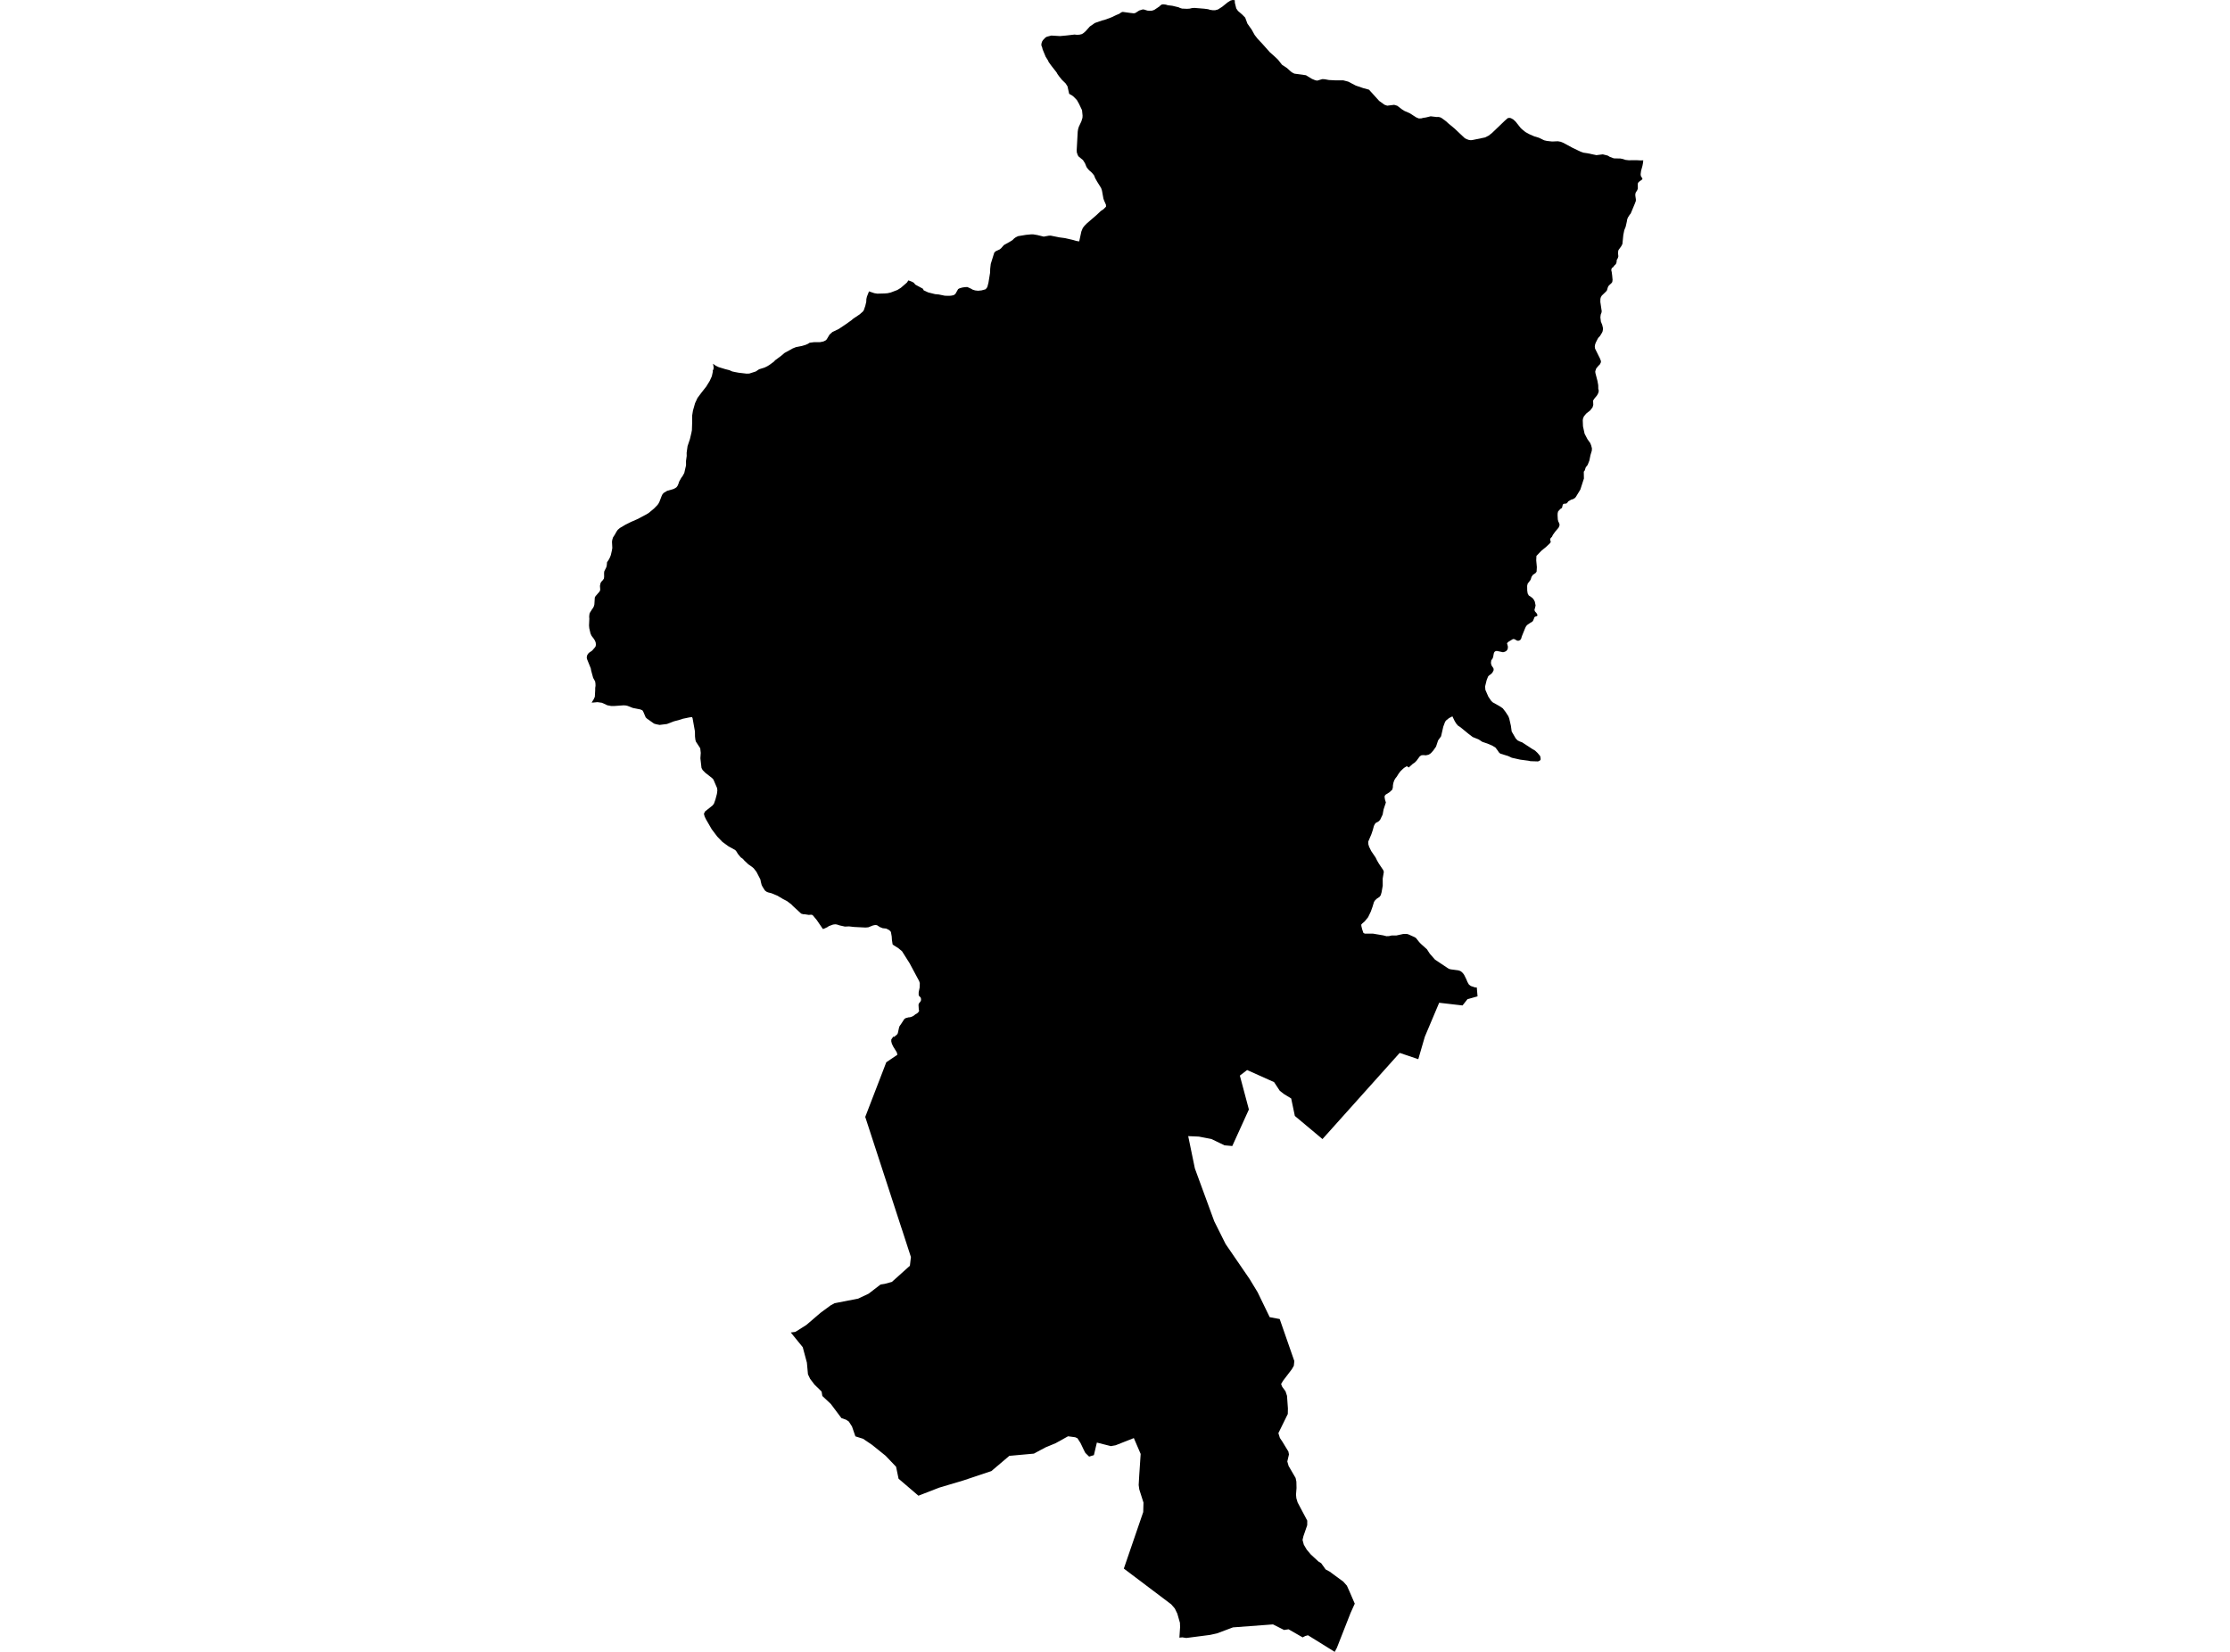 <?xml version='1.0'?>
<svg  baseProfile = 'tiny' width = '540' height = '400' stroke-linecap = 'round' stroke-linejoin = 'round' version='1.1' xmlns='http://www.w3.org/2000/svg'>
<path id='2215701001' title='2215701001'  d='M 299.002 0.048 299.026 0.691 299.363 2.047 299.773 2.642 300.776 3.505 301.527 4.268 302.069 5.725 303.101 7.182 303.827 8.483 304.55 9.406 305.694 10.623 307.501 12.654 308.505 13.537 309.488 14.469 310.44 15.681 311.656 16.484 312.575 17.323 312.945 17.584 313.439 17.833 316.237 18.218 317.69 19.102 318.493 19.435 318.638 19.463 318.975 19.523 320.147 19.174 320.187 19.158 320.777 19.186 321.777 19.371 323.114 19.443 323.25 19.451 324.792 19.455 325.282 19.455 326.482 19.768 328.301 20.72 330.063 21.322 331.504 21.715 333.974 24.441 335.27 25.369 335.764 25.537 335.921 25.589 337.245 25.429 337.595 25.385 338.349 25.609 339.458 26.461 340.116 26.874 341.328 27.396 342.95 28.428 343.524 28.665 343.565 28.681 344.135 28.673 344.644 28.54 345.291 28.444 346.29 28.199 346.435 28.163 347.74 28.315 347.92 28.335 347.932 28.335 348.354 28.319 348.8 28.428 349.173 28.637 350.217 29.411 350.666 29.833 352.26 31.158 353.577 32.402 354.709 33.466 355.151 33.695 355.717 33.892 355.873 33.912 356.183 33.948 356.672 33.884 359.599 33.281 360.466 32.848 361.293 32.206 364.397 29.223 365.099 28.608 365.248 28.584 365.485 28.54 365.866 28.608 366.424 28.914 366.99 29.427 368.21 30.961 368.524 31.274 369.415 31.993 370.346 32.503 371.555 33.029 372.602 33.338 373.927 33.972 374.566 34.121 375.674 34.245 375.878 34.265 376.858 34.221 377.235 34.205 377.89 34.321 378.588 34.598 380.76 35.775 382.715 36.714 383.45 36.975 384.345 37.103 386.349 37.521 386.565 37.569 387.794 37.417 388.119 37.376 389.307 37.674 389.845 37.995 390.805 38.348 392.399 38.384 393.037 38.521 393.635 38.721 394.282 38.794 394.362 38.802 394.394 38.806 395.928 38.79 396.253 38.786 396.971 38.83 397.24 38.846 397.397 38.842 397.919 38.826 397.855 39.468 397.722 40.159 397.389 41.363 397.285 42.178 397.333 42.616 397.722 43.242 397.662 43.451 396.943 43.977 396.831 44.089 396.706 44.209 396.594 44.462 396.606 45.687 396.433 46.112 396.096 46.622 395.992 47.052 396.008 47.437 396.128 48.26 396.128 48.433 396.128 48.642 395.892 49.276 395.871 49.328 394.88 51.709 394.627 52.01 394.197 52.688 394.065 53.03 394.021 53.15 393.968 53.531 393.663 54.892 393.314 55.768 393.085 56.94 392.872 59.076 392.583 59.638 391.921 60.549 391.833 60.91 391.825 61.484 391.889 62.063 391.764 62.492 391.479 63.002 391.483 63.299 391.395 63.733 391.21 64.038 390.994 64.218 390.608 64.708 390.319 64.905 390.183 65.246 390.203 65.595 390.279 65.84 390.395 66.752 390.488 67.751 390.412 68.305 390.118 68.675 389.902 68.839 389.484 69.273 389.352 69.546 389.127 70.305 388.906 70.59 387.87 71.589 387.762 71.778 387.645 71.979 387.541 72.36 387.525 73.123 387.581 73.488 387.858 75.371 387.79 75.748 387.617 76.178 387.553 76.7 387.537 76.873 387.541 76.905 387.661 77.888 387.975 78.651 388.151 79.39 388.151 79.791 388.079 80.221 387.942 80.546 387.437 81.377 387.091 81.73 386.887 82.035 386.569 82.666 386.413 82.987 386.252 83.433 386.18 83.934 386.244 84.408 386.855 85.637 387.425 86.781 387.674 87.435 387.657 87.732 387.449 88.19 387.067 88.575 386.533 89.214 386.317 89.848 386.292 89.952 386.329 90.318 386.834 92.257 387.015 93.276 387.027 94.148 387.132 94.537 387.115 94.882 386.939 95.364 386.678 95.806 386.072 96.528 385.775 96.982 385.815 98.046 385.65 98.616 385.076 99.375 384.325 99.973 384.104 100.15 383.538 100.836 383.322 101.386 383.269 101.784 383.326 103.249 383.715 105.027 383.948 105.469 384.406 106.348 385.076 107.284 385.309 107.866 385.486 108.556 385.461 109.126 385.136 110.21 384.871 111.523 384.458 112.567 384.39 112.655 384 113.137 383.739 113.944 383.518 114.213 383.542 115.574 383.55 115.871 383.253 116.782 383.061 117.384 382.683 118.549 381.599 120.331 381.362 120.596 380.933 120.857 380.439 121.01 379.745 121.415 379.56 121.7 379.343 121.901 379.01 121.973 378.681 121.977 378.484 122.122 378.343 122.499 378.315 122.744 378.199 123.017 377.805 123.278 377.296 123.848 377.191 124.278 377.171 124.747 377.227 125.779 377.328 126.213 377.344 126.289 377.537 126.626 377.657 127.068 377.593 127.361 377.416 127.77 376.593 128.746 376.019 129.537 375.826 129.962 375.485 130.316 375.385 130.553 375.437 130.958 375.529 131.203 375.361 131.512 374.437 132.391 374.096 132.672 373.763 132.945 373.213 133.399 372.048 134.619 372.028 135.105 372 135.679 372.153 137.325 372.089 138.437 371.832 138.771 371.185 139.212 370.872 139.67 370.631 140.408 369.929 141.336 369.804 141.85 369.82 143.018 369.929 143.705 370.202 144.202 370.575 144.427 371.113 144.837 371.39 145.178 371.663 145.696 371.848 146.627 371.575 147.711 371.683 148.028 372.145 148.574 372.301 148.944 372.221 149.168 371.763 149.321 371.567 149.454 371.426 149.863 371.197 150.377 370.997 150.578 370.623 150.786 369.873 151.292 369.579 151.593 369.355 152.019 368.5 154.123 368.371 154.604 368.114 154.994 367.636 155.178 367.319 155.094 367.259 155.078 366.93 154.873 366.769 154.777 366.372 154.741 366.287 154.789 365.248 155.423 364.922 155.757 365.131 156.495 365.127 156.985 365.007 157.326 364.718 157.663 364.36 157.836 363.959 157.94 363.654 157.876 362.498 157.631 362.184 157.655 362.168 157.663 361.879 157.868 361.727 158.226 361.566 159.089 361.426 159.466 361.113 159.904 361.036 160.51 361.105 160.895 361.253 161.265 361.289 161.313 361.522 161.63 361.683 161.951 361.683 162.296 361.418 162.826 361.145 163.143 360.478 163.653 360.334 163.838 360.129 164.356 360.001 164.677 359.619 166.227 359.687 167.05 360.398 168.684 361.129 169.76 361.498 170.089 363.088 170.976 363.899 171.518 364.569 172.385 365.252 173.441 365.456 173.955 365.862 175.713 366.059 177.135 367.026 178.797 367.476 179.286 368.018 179.551 368.58 179.752 371.093 181.394 371.719 181.755 372.317 182.321 372.96 183.096 373.06 183.606 373.06 183.955 372.952 184.108 372.647 184.301 372.382 184.377 371.896 184.361 370.599 184.317 370.085 184.204 368.118 183.943 366.091 183.49 365.175 183.064 363.309 182.494 362.943 182.165 362.747 181.844 362.14 181.033 361.349 180.547 360.189 180.057 358.945 179.636 358.065 179.058 356.616 178.471 355.629 177.717 353.569 176.039 353.063 175.721 352.601 175.179 352.228 174.553 351.702 173.465 351.293 173.678 350.887 173.883 350.169 174.461 349.928 174.798 349.494 175.962 348.96 178.291 348.242 179.286 347.74 180.796 347.073 181.739 346.491 182.394 345.937 182.751 345.287 182.896 344.873 182.867 344.701 182.851 344.48 182.867 344.215 182.884 343.801 183.144 343.01 184.224 342.557 184.674 342.091 184.983 341.136 185.846 340.835 185.646 340.662 185.529 340.401 185.694 340.056 185.903 339.751 186.151 339.116 186.766 338.659 187.372 338.245 188.05 337.916 188.456 337.635 188.93 337.438 189.476 337.306 190.134 337.282 190.688 337.137 191.222 336.451 191.852 335.559 192.406 335.302 192.707 335.286 193.089 335.383 193.635 335.595 194.321 335.033 196.019 334.809 197.248 334.198 198.525 333.817 198.91 333.142 199.279 332.922 199.548 332.741 199.91 332.693 200.006 332.424 201.006 332.087 202.001 331.312 203.828 331.352 204.454 331.537 205.056 332.046 206.088 332.396 206.602 333.118 207.666 333.472 208.397 333.937 209.184 334.949 210.689 335.086 211.062 335.082 211.183 335.078 211.251 335.029 211.528 334.825 212.736 334.833 214.479 334.776 214.788 334.556 216.049 334.351 216.771 334.058 217.177 333.375 217.634 333.122 217.883 332.89 218.116 332.701 218.457 332.617 218.73 332.356 219.59 332.006 220.569 331.938 220.754 331.292 222.099 330.449 223.126 329.871 223.62 329.634 223.889 329.654 224.222 329.846 225.013 330.156 225.913 330.493 226.077 330.509 226.085 332.018 226.085 332.488 226.085 334.913 226.491 335.636 226.675 335.736 226.699 336.346 226.675 336.993 226.527 338.137 226.527 339.783 226.166 340.176 226.157 340.634 226.149 341.043 226.254 342.557 226.932 342.894 227.153 343.649 228.109 344.046 228.53 345.548 229.883 346.23 230.939 347.487 232.368 350.803 234.588 351.301 234.729 353.111 234.966 353.621 235.13 354.011 235.407 354.34 235.769 354.569 236.11 355.046 237.073 355.344 237.78 355.697 238.406 356.15 238.755 357.226 239.117 357.608 239.117 357.792 241.265 357.511 241.345 355.352 241.955 354.155 243.469 353.677 243.416 348.499 242.818 348.478 242.866 345.094 250.88 345.018 251.068 343.444 256.48 342.97 256.32 338.936 254.959 338.823 255.087 320.239 275.827 319.942 275.574 313.551 270.226 312.664 265.995 310.921 264.927 309.902 264.132 308.521 262.036 301.989 259.106 301.808 259.25 300.234 260.455 302.422 268.661 298.4 277.509 297.898 277.465 296.517 277.34 293.345 275.811 290.302 275.225 287.725 275.112 287.729 275.128 289.343 282.941 294.036 295.739 296.778 301.231 302.579 309.694 304.534 312.91 307.461 318.952 309.882 319.406 313.422 329.575 313.306 330.719 312.816 331.566 310.689 334.356 310.219 335.155 310.5 335.83 311.287 336.89 311.652 337.998 311.869 341.033 311.845 342.39 309.564 347.035 309.93 348.199 310.528 349.094 311.985 351.487 312.126 352.189 311.724 353.892 312.041 354.984 313.732 357.89 313.92 358.77 313.956 360.319 313.832 361.929 313.916 362.8 314.217 363.804 316.554 368.22 316.542 369.332 315.627 371.986 315.414 372.897 315.727 374.057 316.421 375.234 317.409 376.406 319.24 378.104 319.93 378.534 321.01 380.043 321.99 380.573 325.262 382.974 326.153 383.969 326.735 385.262 328.06 388.325 327.044 390.574 323.732 399.012 323.206 400 316.731 395.977 316.068 396.158 315.446 396.495 312.033 394.536 310.937 394.697 308.26 393.348 298.568 394.07 294.714 395.516 293.016 395.893 287.271 396.636 286.291 396.487 285.593 396.559 285.745 394.255 285.774 394.03 285.733 393.336 285.733 392.986 285.087 390.734 284.481 389.49 283.606 388.482 272.14 379.83 276.833 366.148 276.897 363.856 275.877 360.648 275.733 359.597 275.873 357.136 275.962 355.871 276.215 352.073 274.561 348.231 270.157 349.969 269.004 350.178 265.612 349.319 265.379 350.283 264.913 352.262 264.889 352.362 263.733 352.715 262.818 351.82 262.452 351.11 261.658 349.443 260.911 348.279 260.369 348.03 258.626 347.797 257.153 348.62 255.611 349.476 253.179 350.483 250.36 351.993 244.411 352.535 240.063 356.224 233.246 358.501 227.437 360.231 223.651 361.7 222.402 362.186 217.589 358.067 216.987 355.172 214.449 352.511 211.185 349.881 208.997 348.4 207.135 347.814 206.316 345.433 205.537 344.216 204.846 343.771 203.754 343.393 201.181 339.961 199.133 338.046 198.953 336.962 197.222 335.272 196.175 333.887 195.649 332.787 195.388 329.956 194.388 326.227 191.489 322.662 192.589 322.517 192.907 322.324 195.259 320.843 198.676 317.908 201.177 316.07 202.1 315.572 207.813 314.46 210.342 313.263 213.229 311.043 214.273 310.879 215.975 310.413 220.335 306.499 220.58 304.387 218.5 297.984 218.251 297.241 209.519 270.463 213.791 259.375 214.61 257.235 217.308 255.404 217.159 254.822 216.284 253.409 215.967 252.734 215.818 252.152 215.838 251.687 216.26 251.097 216.332 251.012 216.485 251.105 217.203 250.526 217.408 250.205 217.709 248.824 217.83 248.483 218.291 247.825 218.958 246.793 219.263 246.56 220.002 246.351 220.331 246.331 220.716 246.223 221.122 246.034 221.732 245.572 222.017 245.428 222.322 245.179 222.583 244.773 222.491 244.492 222.418 243.324 222.499 243.011 222.924 242.473 223.021 242.236 223.033 241.903 222.944 241.554 222.563 241.172 222.454 240.887 222.462 240.261 222.703 239.105 222.731 238.065 222.579 237.571 220.266 233.259 218.416 230.325 217.444 229.534 216.412 228.899 216.147 228.679 215.983 227.611 215.931 226.772 215.738 225.684 215.557 225.435 215.24 225.178 214.594 224.853 213.747 224.764 213.064 224.491 212.342 224.026 211.908 223.99 211.366 224.106 210.27 224.544 209.592 224.604 206.825 224.467 205.601 224.327 204.593 224.371 203.341 224.09 202.654 223.869 202.257 223.817 201.735 223.881 200.715 224.255 200.338 224.515 199.543 224.885 199.262 224.957 197.792 222.805 196.773 221.581 196.444 221.496 195.853 221.541 194.906 221.396 194.492 221.376 194.011 221.236 192.007 219.393 191.578 218.955 190.57 218.196 189.586 217.687 188.266 216.9 186.816 216.297 185.977 216.085 185.588 215.912 185.219 215.619 184.665 214.744 184.44 214.314 184.231 213.507 184.135 212.977 183.187 211.131 182.513 210.263 182.131 209.934 181.22 209.304 180.236 208.373 179.891 207.975 179.353 207.59 178.675 206.759 178.337 206.189 178.036 205.843 176.41 204.94 174.949 203.884 173.701 202.595 172.34 200.797 170.967 198.42 170.633 197.73 170.453 197.059 170.738 196.481 172.532 195.06 172.878 194.622 173.235 193.627 173.604 192.234 173.709 191.419 173.648 190.845 172.749 188.749 172.432 188.408 170.802 187.135 170.14 186.465 169.867 185.947 169.602 183.618 169.69 182.317 169.565 181.197 168.506 179.567 168.385 179.11 168.297 178.359 168.281 177.122 167.707 173.911 167.578 173.646 166.988 173.706 165.378 174.039 164.391 174.36 163.218 174.662 161.504 175.316 159.725 175.537 158.919 175.38 158.373 175.22 156.67 174.015 156.353 173.706 155.787 172.373 155.558 172 155.048 171.787 153.242 171.43 152.013 170.944 151.6 170.84 151.03 170.795 148.717 170.96 148.023 170.964 147.075 170.783 145.75 170.173 144.679 170.021 143.546 170.129 143.269 170.117 143.755 169.354 144.04 168.724 144.125 167.158 144.133 166.552 144.205 166.066 144.193 165.56 144.113 165.018 143.627 164.127 143.161 162.417 143.049 161.823 142.153 159.607 142.081 159.257 142.137 158.788 142.362 158.362 142.619 158.077 143.386 157.551 144.096 156.728 144.245 156.459 144.297 156.078 144.249 155.604 144.092 155.178 143.835 154.733 143.257 153.978 142.988 153.392 142.695 152.127 142.635 151.461 142.707 149.811 142.671 149.389 142.715 148.819 142.816 148.422 143.394 147.49 143.615 147.217 143.823 146.776 143.928 146.362 144.032 144.696 144.201 144.371 145.096 143.347 145.301 143.026 145.345 142.749 145.281 141.874 145.409 141.236 145.582 140.91 145.979 140.477 146.24 140.103 146.292 139.638 146.28 138.714 146.333 138.333 146.826 137.341 146.931 136.912 146.995 136.149 147.405 135.539 147.69 134.993 147.922 134.395 148.175 133.274 148.272 132.684 148.195 131.183 148.268 130.701 148.448 130.131 148.858 129.505 149.307 128.706 149.584 128.3 150.106 127.851 151.512 127.024 152.772 126.397 154.326 125.715 156.53 124.555 157.064 124.229 158.377 123.137 159.192 122.302 159.432 121.981 159.677 121.52 160.223 120.098 160.432 119.673 160.721 119.356 161.56 118.85 162.913 118.472 163.299 118.316 163.78 118.023 164.057 117.669 164.266 117.208 164.467 116.606 164.993 115.67 165.266 115.317 165.699 114.534 166.125 112.671 166.117 111.623 166.289 110.395 166.269 109.664 166.494 108.034 167.072 106.316 167.434 104.766 167.546 104.16 167.61 102.229 167.606 100.643 167.799 99.435 168.309 97.644 168.883 96.396 169.858 95.079 171.015 93.614 171.87 92.221 172.372 91.113 172.629 89.936 172.58 89.796 172.733 89.471 172.821 89.093 172.741 88.463 172.637 88.073 173.311 88.555 174.026 88.9 175.62 89.386 176.631 89.639 177.314 89.948 178.036 90.101 178.879 90.257 180.778 90.478 181.457 90.454 183.027 89.948 183.809 89.422 185.13 89.009 185.785 88.692 186.319 88.367 187.378 87.592 187.704 87.238 189.173 86.154 189.968 85.472 191.959 84.372 192.734 84.059 194.187 83.774 195.066 83.513 195.669 83.244 196.046 82.999 197.146 82.854 198.531 82.862 199.39 82.69 199.92 82.433 200.193 82.168 200.884 81.012 201.57 80.397 203.08 79.679 204.722 78.583 206.155 77.563 206.621 77.166 208.178 76.118 208.953 75.435 209.174 75.114 209.531 74.066 209.768 73.067 209.792 72.44 209.925 71.838 210.431 70.554 211.711 70.991 212.438 71.108 214.176 71.063 214.907 71.007 215.694 70.831 217.3 70.22 218.139 69.698 219.6 68.438 219.969 67.896 220.772 68.193 221.25 68.442 221.664 68.928 223.205 69.763 223.526 69.951 223.651 70.289 224.759 70.806 226.441 71.228 227.288 71.3 228.802 71.609 229.773 71.633 230.295 71.601 230.945 71.473 231.359 71.16 232.013 70.004 232.335 69.827 233.001 69.63 233.72 69.522 234.258 69.51 235.109 69.895 235.534 70.14 236.132 70.325 236.839 70.405 237.678 70.321 238.625 70.064 238.935 69.747 239.107 69.425 239.356 68.458 239.754 66.021 239.778 65.082 239.914 63.901 240.761 61.183 241.09 60.85 242.082 60.388 242.443 60.091 243.082 59.353 244.86 58.349 245.238 58.084 245.583 57.735 245.976 57.454 246.526 57.185 248.449 56.868 249.722 56.747 250.192 56.751 251.191 56.916 252.737 57.297 253.978 57.072 254.415 57.056 256.547 57.482 257.876 57.658 259.698 58.072 260.59 58.337 261.332 58.457 261.854 56.057 262.204 55.201 262.625 54.66 263.243 54.041 265.532 52.07 266.547 51.103 267.21 50.661 267.824 50.043 267.812 49.589 267.382 48.613 267.198 48.1 266.848 46.169 266.648 45.546 265.644 43.936 265.174 43.097 264.958 42.511 264.612 42.062 264.215 41.644 263.777 41.275 263.428 40.893 263.103 40.444 262.725 39.52 262.236 38.749 261.232 37.938 261.003 37.617 260.754 36.907 260.726 36.333 260.971 31.88 261.067 31.258 261.252 30.672 261.862 29.375 262.123 28.516 262.147 27.974 262.015 26.677 261.28 25.132 260.766 24.22 259.983 23.417 259.614 23.124 258.903 22.727 258.494 20.896 258.024 20.178 257.157 19.339 256.495 18.524 256.069 17.929 255.844 17.52 254.596 15.93 253.969 15.067 253.733 14.569 253.211 13.746 252.472 11.952 252.356 11.458 252.167 10.996 252.183 10.599 252.307 10.133 252.552 9.723 253.155 9.089 253.508 8.892 254.58 8.611 256.675 8.736 258.229 8.595 260.2 8.367 260.77 8.427 261.381 8.399 261.979 8.254 262.44 7.957 262.95 7.491 263.898 6.419 265.134 5.564 266.861 4.962 267.459 4.814 269.117 4.207 270.253 3.661 271.016 3.348 271.534 2.987 271.867 2.879 273.734 3.135 274.545 3.224 274.914 3.152 275.861 2.549 276.688 2.288 277.018 2.304 277.841 2.565 278.326 2.606 278.969 2.581 279.515 2.393 280.731 1.578 280.948 1.357 281.345 1.08 281.743 1.044 282.333 1.124 282.779 1.265 283.899 1.401 285.396 1.762 285.754 1.935 286.235 2.08 287.412 2.132 288.074 2.092 288.636 1.959 289.226 1.915 291.615 2.108 292.55 2.232 292.996 2.377 293.634 2.473 294.24 2.481 294.943 2.288 295.943 1.65 297.276 0.574 297.974 0.136 298.484 0 299.002 0.048 Z' />
</svg>